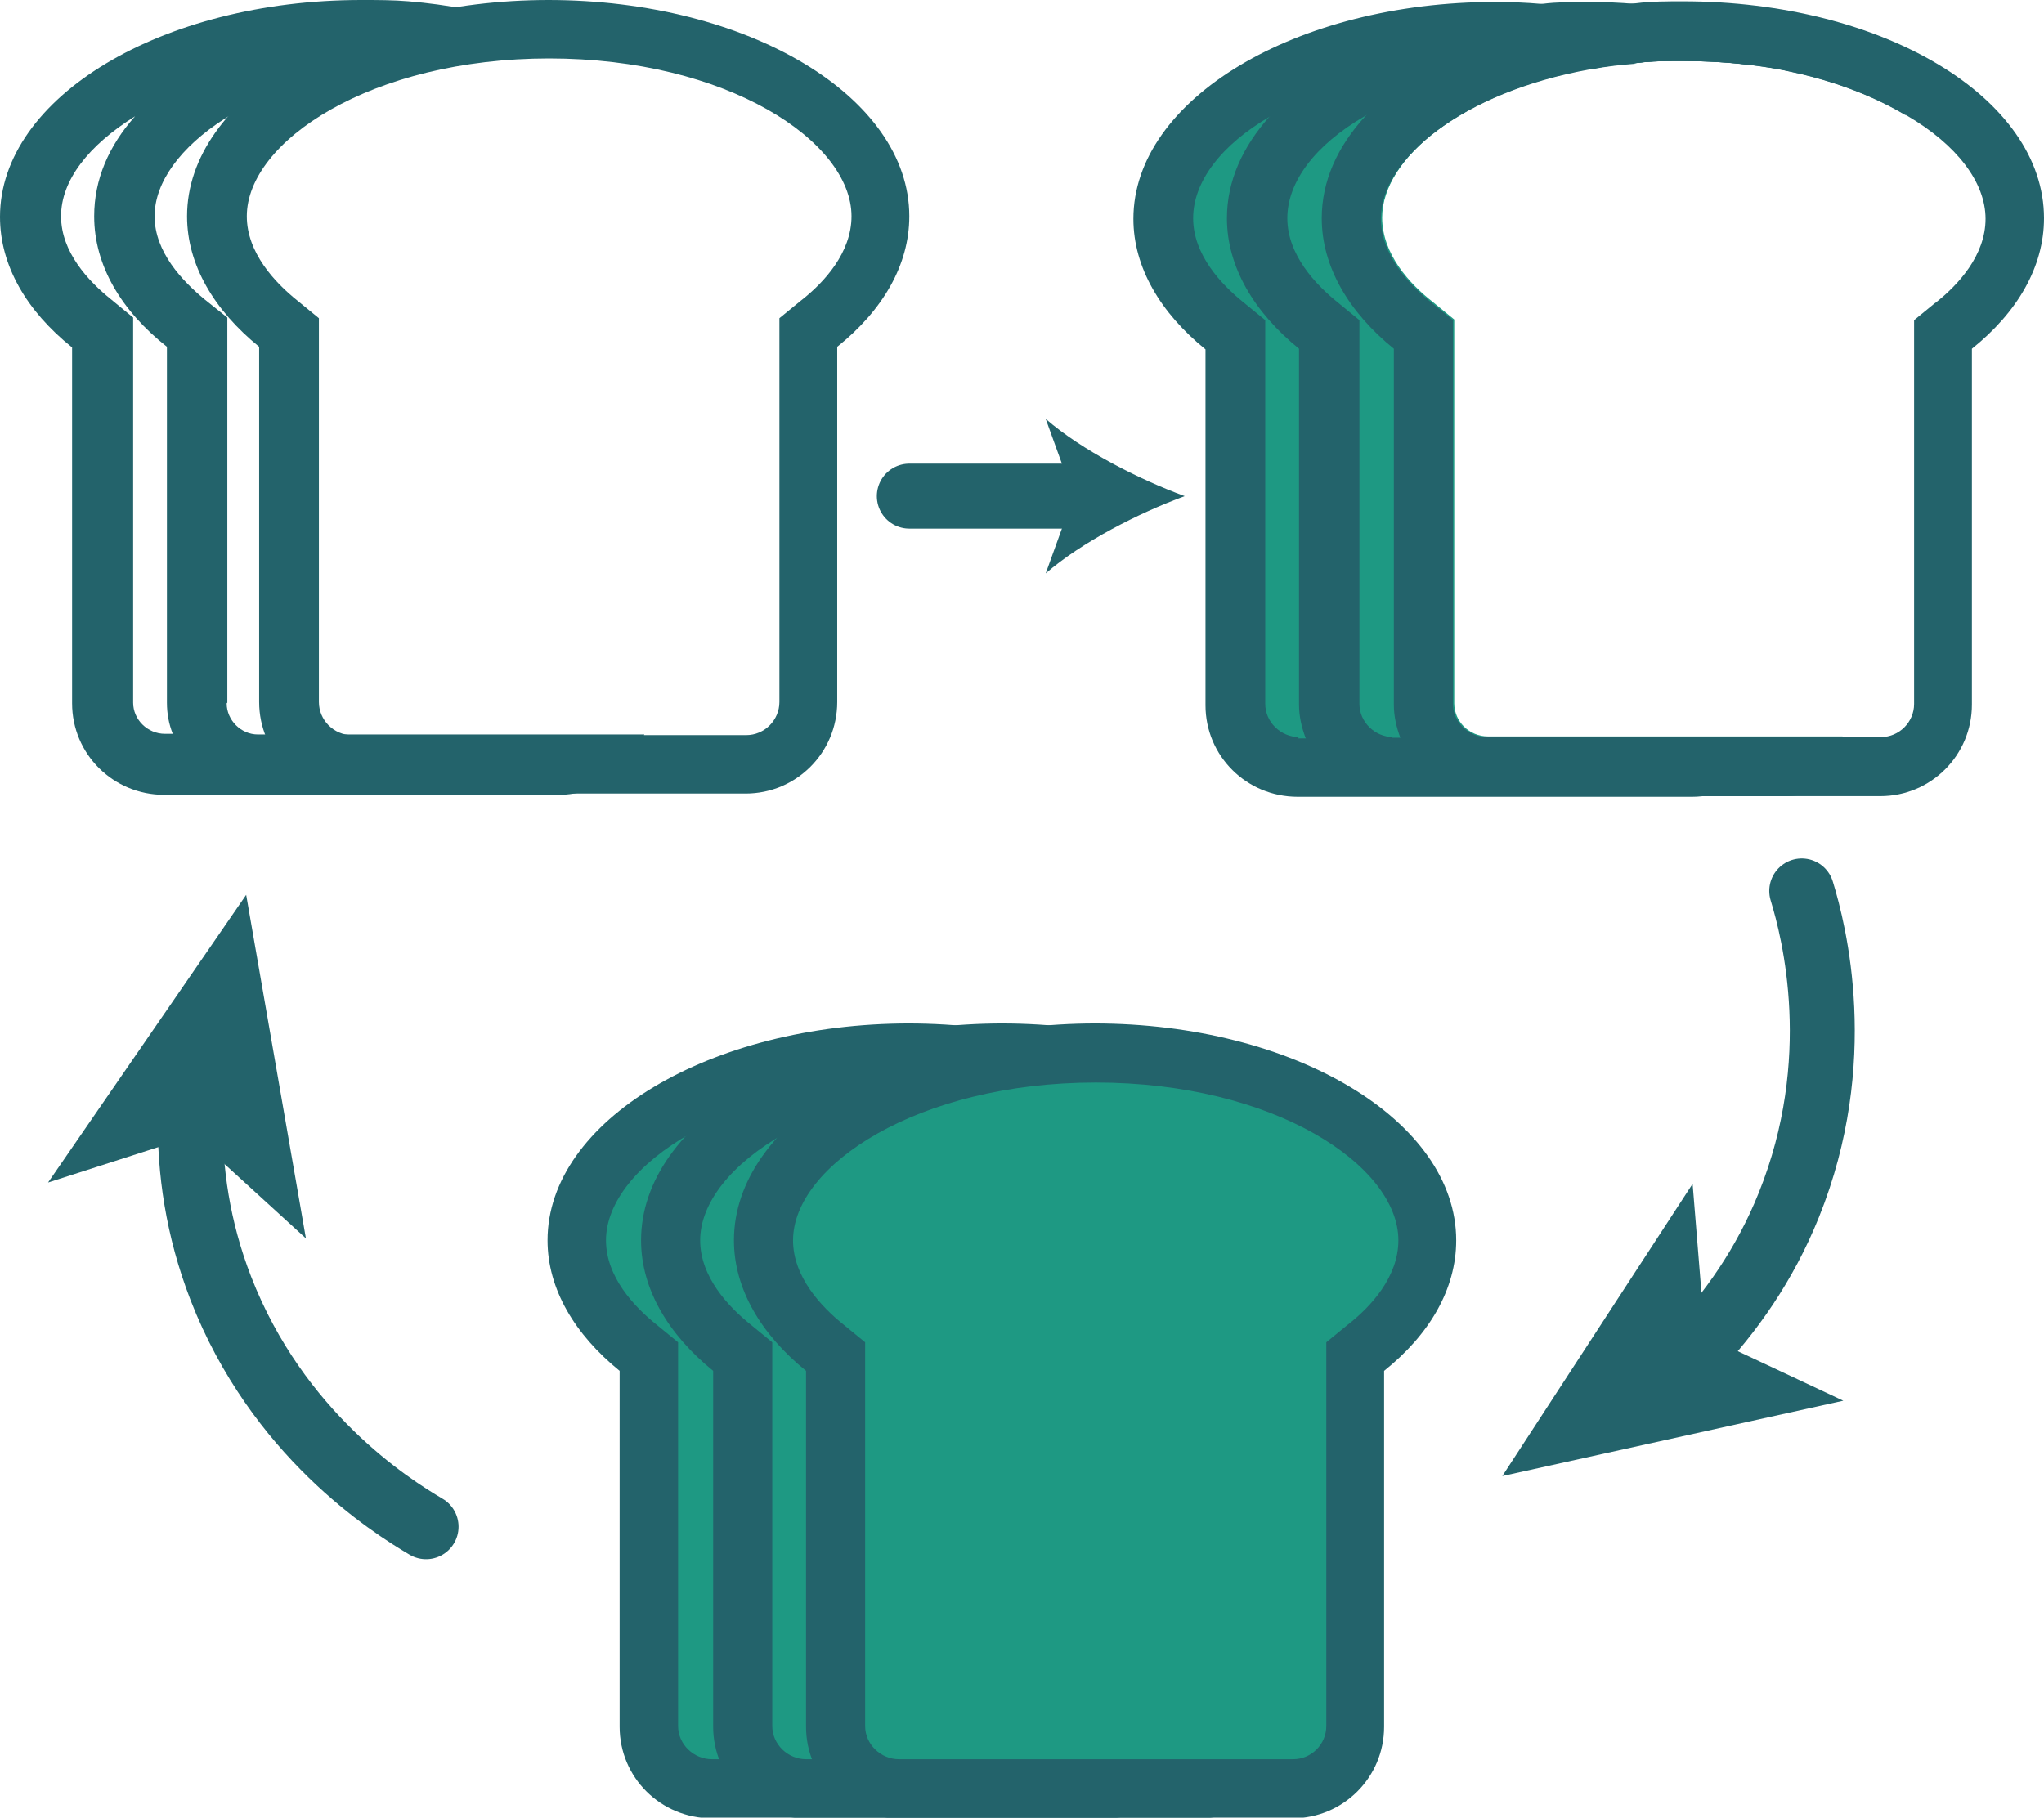 <?xml version="1.0" encoding="UTF-8"?>
<svg id="Layer_1" data-name="Layer 1" xmlns="http://www.w3.org/2000/svg" viewBox="0 0 31.47 27.99">
  <defs>
    <style>
      .cls-1 {
        fill: #23636b;
      }

      .cls-1, .cls-2 {
        stroke-width: 0px;
      }

      .cls-3 {
        fill: none;
        stroke: #23636b;
        stroke-linecap: round;
        stroke-linejoin: round;
      }

      .cls-2 {
        fill: #1e9983;
      }
    </style>
  </defs>
  <g>
    <path class="cls-2" d="M26.9,11.35c-.16.28-.47.46-.81.46h-6.08c-.53,0-.97-.43-.97-.96v-5.69l-.17-.14c-.43-.34-.94-.91-.94-1.65,0-1.18,1.34-2.22,3.19-2.67.6-.14,1.25-.22,1.93-.22h.05c.23,0,.45,0,.67.04.71.05,1.39.2,1.98.42-.19,0-.37,0-.54.03-.24.02-.48.05-.7.09h-.03c-1.94.35-3.21,1.37-3.21,2.3,0,.56.42,1.02.78,1.3l.33.27v5.91c0,.28.23.51.52.51h4.01Z"/>
    <path class="cls-1" d="M20,11.35c-.28,0-.52-.23-.52-.51v-5.91l-.33-.27c-.35-.28-.78-.74-.78-1.3s.43-1.13,1.19-1.57c.49-.3,1.1-.54,1.82-.69.2-.05.4-.08.61-.11.33-.05.68-.06,1.04-.06.25,0,.49,0,.72.04.24.02.48.05.7.09h.03c.23-.05.46-.07.7-.09.17-.02.35-.03.54-.03.05,0,.12,0,.18,0,.36,0,.7.02,1.03.06-.18-.11-.37-.21-.58-.3-.56-.25-1.2-.44-1.9-.55-.23-.05-.47-.07-.72-.09-.23-.02-.47-.03-.71-.03-3.07,0-5.57,1.5-5.57,3.34,0,.75.42,1.45,1.11,2.01v5.48c0,.78.63,1.41,1.42,1.41h6.07c.4,0,.77-.17,1.01-.44.14-.13.23-.29.31-.46h-7.39Z"/>
    <path class="cls-2" d="M28.35,11.35c-.16.28-.47.46-.81.46h-6.08c-.35,0-.65-.18-.82-.46-.09-.14-.14-.32-.14-.5v-5.69l-.17-.14c-.43-.34-.94-.91-.94-1.65,0-.91.8-1.74,2.02-2.27.36-.16.75-.3,1.17-.4.38-.09.79-.15,1.2-.18.23-.03.48-.04.72-.04.66,0,1.3.07,1.89.21.44.11.86.24,1.23.41-.21-.05-.42-.08-.65-.11-.33-.05-.67-.06-1.03-.06-.06,0-.13,0-.18,0-.19,0-.37,0-.54.03-.24.02-.48.05-.7.09h-.03c-1.94.35-3.21,1.37-3.21,2.3,0,.56.42,1.02.78,1.3l.33.27v5.91c0,.28.23.51.52.51h5.46Z"/>
    <path class="cls-1" d="M21.45,11.35c-.28,0-.52-.23-.52-.51v-5.91l-.33-.27c-.35-.28-.78-.74-.78-1.3s.43-1.13,1.19-1.57c.69-.42,1.63-.73,2.75-.82.23-.03.47-.04.72-.04s.49,0,.71.04c.17-.02.35-.03.54-.03.05,0,.12,0,.18,0,.36,0,.7.02,1.03.06.23.03.44.06.65.11.7.15,1.29.39,1.76.67-.83-.92-2.37-1.57-4.18-1.72-.23-.02-.47-.03-.71-.03s-.49,0-.72.03c-.99.08-1.89.31-2.64.65-.64.29-1.17.66-1.55,1.08-.42.47-.66,1-.66,1.57,0,.75.42,1.45,1.11,2.01v5.48c0,.18.04.35.1.51.06.17.16.33.3.46.25.27.61.44,1.02.44h6.07c.6,0,1.11-.38,1.32-.9h-7.38Z"/>
    <path class="cls-1" d="M24.49.93c-.25,0-.49,0-.72.04-.23-.03-.47-.04-.72-.04-.36,0-.71.02-1.04.06-.4.23-.73.51-.99.8-.43.47-.67,1-.67,1.57,0,.75.42,1.45,1.11,2.01v5.48c0,.18.04.35.1.51h1.33c-.28,0-.52-.23-.52-.51v-5.91l-.33-.27c-.35-.28-.78-.74-.78-1.3,0-.93,1.27-1.95,3.21-2.3h.03c.23-.05.46-.07.7-.09-.23-.03-.47-.04-.71-.04ZM25.91.02c-.24,0-.49,0-.72.03-.24.02-.49.05-.71.09-.5.07-.96.19-1.38.34-.18.06-.36.14-.53.22-.2.08-.39.18-.56.29-.4.23-.73.51-.99.8-.43.47-.67,1-.67,1.57,0,.75.42,1.45,1.11,2.01v5.48c0,.18.04.35.1.51.06.17.16.33.3.46.25.27.61.44,1.02.44h6.07c.78,0,1.41-.63,1.41-1.41v-5.48c.7-.56,1.11-1.26,1.11-2.01C31.47,1.51,29,.02,25.91.02ZM29.8,4.66l-.33.27v5.91c0,.28-.23.51-.51.51h-6.07c-.28,0-.52-.23-.52-.51v-5.91l-.33-.27c-.35-.28-.78-.74-.78-1.3,0-.93,1.27-1.95,3.21-2.3h.03c.23-.05.46-.07.7-.09.17-.02.35-.03.54-.03.05,0,.12,0,.18,0,.36,0,.7.02,1.03.06.23.03.44.06.65.11.7.15,1.29.39,1.76.67h0c.77.45,1.21,1.03,1.21,1.59s-.42,1.02-.78,1.3Z"/>
  </g>
  <path class="cls-1" d="M3.5,10.82v-5.93l-.35-.28c-.34-.28-.77-.73-.77-1.28,0-1.04,1.58-2.18,3.91-2.37h.15c.05-.06.12-.13.18-.18.39-.27.86-.44,1.34-.45-.51-.15-1.07-.26-1.67-.31C6.05,0,5.81,0,5.56,0,2.49,0,0,1.5,0,3.34c0,.75.41,1.45,1.11,2.01v5.48c0,.78.63,1.41,1.42,1.41h6.07c.61,0,1.13-.39,1.32-.93H3.97c-.26,0-.48-.22-.48-.48h0ZM2.54,11.3c-.27,0-.49-.22-.49-.48v-5.93l-.34-.28c-.35-.28-.77-.73-.77-1.28s.42-1.09,1.14-1.54c-.41.46-.63.98-.63,1.54,0,.75.41,1.45,1.12,2.01v5.48c0,.17.03.33.09.48h-.12Z"/>
  <path class="cls-1" d="M8.45.9c2.75,0,4.66,1.28,4.66,2.43,0,.56-.42,1.02-.78,1.3l-.33.27v5.91c0,.28-.23.51-.51.51h-6.07c-.28,0-.51-.23-.51-.51v-5.91l-.33-.27c-.35-.28-.78-.74-.78-1.3,0-1.15,1.91-2.43,4.66-2.43M8.45,0C5.37,0,2.88,1.5,2.88,3.33c0,.75.42,1.45,1.11,2.01v5.47c0,.78.63,1.41,1.42,1.41h6.07c.78,0,1.41-.63,1.41-1.41v-5.47c.7-.56,1.11-1.26,1.11-2.01,0-1.84-2.48-3.33-5.56-3.33h0Z"/>
  <path class="cls-2" d="M10.96,27.55c-.53,0-.97-.43-.97-.96v-5.69l-.17-.14c-.43-.34-.94-.91-.94-1.65,0-1.56,2.34-2.88,5.12-2.88s5.12,1.32,5.12,2.88c0,.74-.52,1.31-.94,1.65l-.17.14v5.69c0,.53-.43.96-.96.96,0,0-6.08,0-6.08,0Z"/>
  <path class="cls-1" d="M14,16.67c2.75,0,4.66,1.28,4.66,2.43,0,.56-.42,1.02-.78,1.3l-.33.27v5.91c0,.28-.23.51-.51.51h-6.08c-.28,0-.52-.23-.52-.51v-5.91l-.33-.27c-.35-.28-.78-.74-.78-1.3,0-1.15,1.92-2.43,4.66-2.43M14,15.76c-3.07,0-5.57,1.5-5.57,3.34,0,.75.42,1.45,1.11,2.01v5.48c0,.78.63,1.41,1.42,1.41h6.07c.78,0,1.41-.63,1.41-1.41v-5.48c.7-.56,1.11-1.26,1.11-2.01,0-1.84-2.49-3.34-5.57-3.34h0Z"/>
  <path class="cls-2" d="M12.41,27.55c-.53,0-.97-.43-.97-.96v-5.69l-.17-.14c-.43-.34-.94-.91-.94-1.65,0-1.56,2.34-2.88,5.12-2.88s5.12,1.32,5.12,2.88c0,.74-.52,1.31-.94,1.65l-.17.14v5.69c0,.53-.43.96-.96.96h-6.08Z"/>
  <path class="cls-1" d="M15.44,16.67c2.75,0,4.66,1.28,4.66,2.43,0,.56-.42,1.02-.78,1.3l-.33.27v5.91c0,.28-.23.51-.51.51h-6.07c-.28,0-.52-.23-.52-.51v-5.91l-.33-.27c-.35-.28-.78-.74-.78-1.3,0-1.15,1.92-2.43,4.66-2.43M15.44,15.76c-3.07,0-5.57,1.5-5.57,3.34,0,.75.42,1.45,1.11,2.01v5.48c0,.78.63,1.41,1.42,1.41h6.07c.78,0,1.41-.63,1.41-1.41v-5.48c.7-.56,1.11-1.26,1.11-2.01,0-1.84-2.49-3.34-5.57-3.34h0Z"/>
  <path class="cls-2" d="M13.85,27.55c-.53,0-.97-.43-.97-.96v-5.69l-.17-.14c-.43-.34-.94-.91-.94-1.65,0-1.56,2.34-2.88,5.12-2.88s5.12,1.32,5.12,2.88c0,.74-.52,1.31-.94,1.65l-.17.14v5.69c0,.53-.43.96-.96.96h-6.08Z"/>
  <path class="cls-1" d="M16.87,16.67c2.75,0,4.66,1.28,4.66,2.43,0,.56-.42,1.02-.78,1.3l-.33.27v5.91c0,.28-.23.51-.51.51h-6.07c-.28,0-.52-.23-.52-.51v-5.91l-.33-.27c-.35-.28-.78-.74-.78-1.3,0-1.15,1.92-2.43,4.66-2.43M16.87,15.76c-3.07,0-5.57,1.5-5.57,3.34,0,.75.42,1.45,1.11,2.01v5.48c0,.78.63,1.41,1.42,1.41h6.07c.78,0,1.41-.63,1.41-1.41v-5.48c.7-.56,1.11-1.26,1.11-2.01,0-1.84-2.49-3.34-5.57-3.34h0Z"/>
  <g>
    <path class="cls-3" d="M27.74,13.72c.19.62.7,2.61-.2,4.84-.37.92-.9,1.66-1.45,2.24"/>
    <polygon class="cls-1" points="23.13 22.73 26.06 18.23 26.25 20.57 28.38 21.57 23.13 22.73"/>
  </g>
  <g>
    <path class="cls-3" d="M6.56,23.51c-.56-.33-2.29-1.43-3.16-3.67-.36-.93-.48-1.82-.47-2.63"/>
    <polygon class="cls-1" points="3.79 13.78 4.71 19.07 2.98 17.49 .74 18.21 3.79 13.78"/>
  </g>
  <g>
    <line class="cls-3" x1="14" y1="7.64" x2="16.73" y2="7.64"/>
    <path class="cls-1" d="M18.24,7.64c-.71.26-1.59.71-2.14,1.19l.43-1.19-.43-1.19c.55.48,1.43.93,2.14,1.19Z"/>
  </g>
</svg>